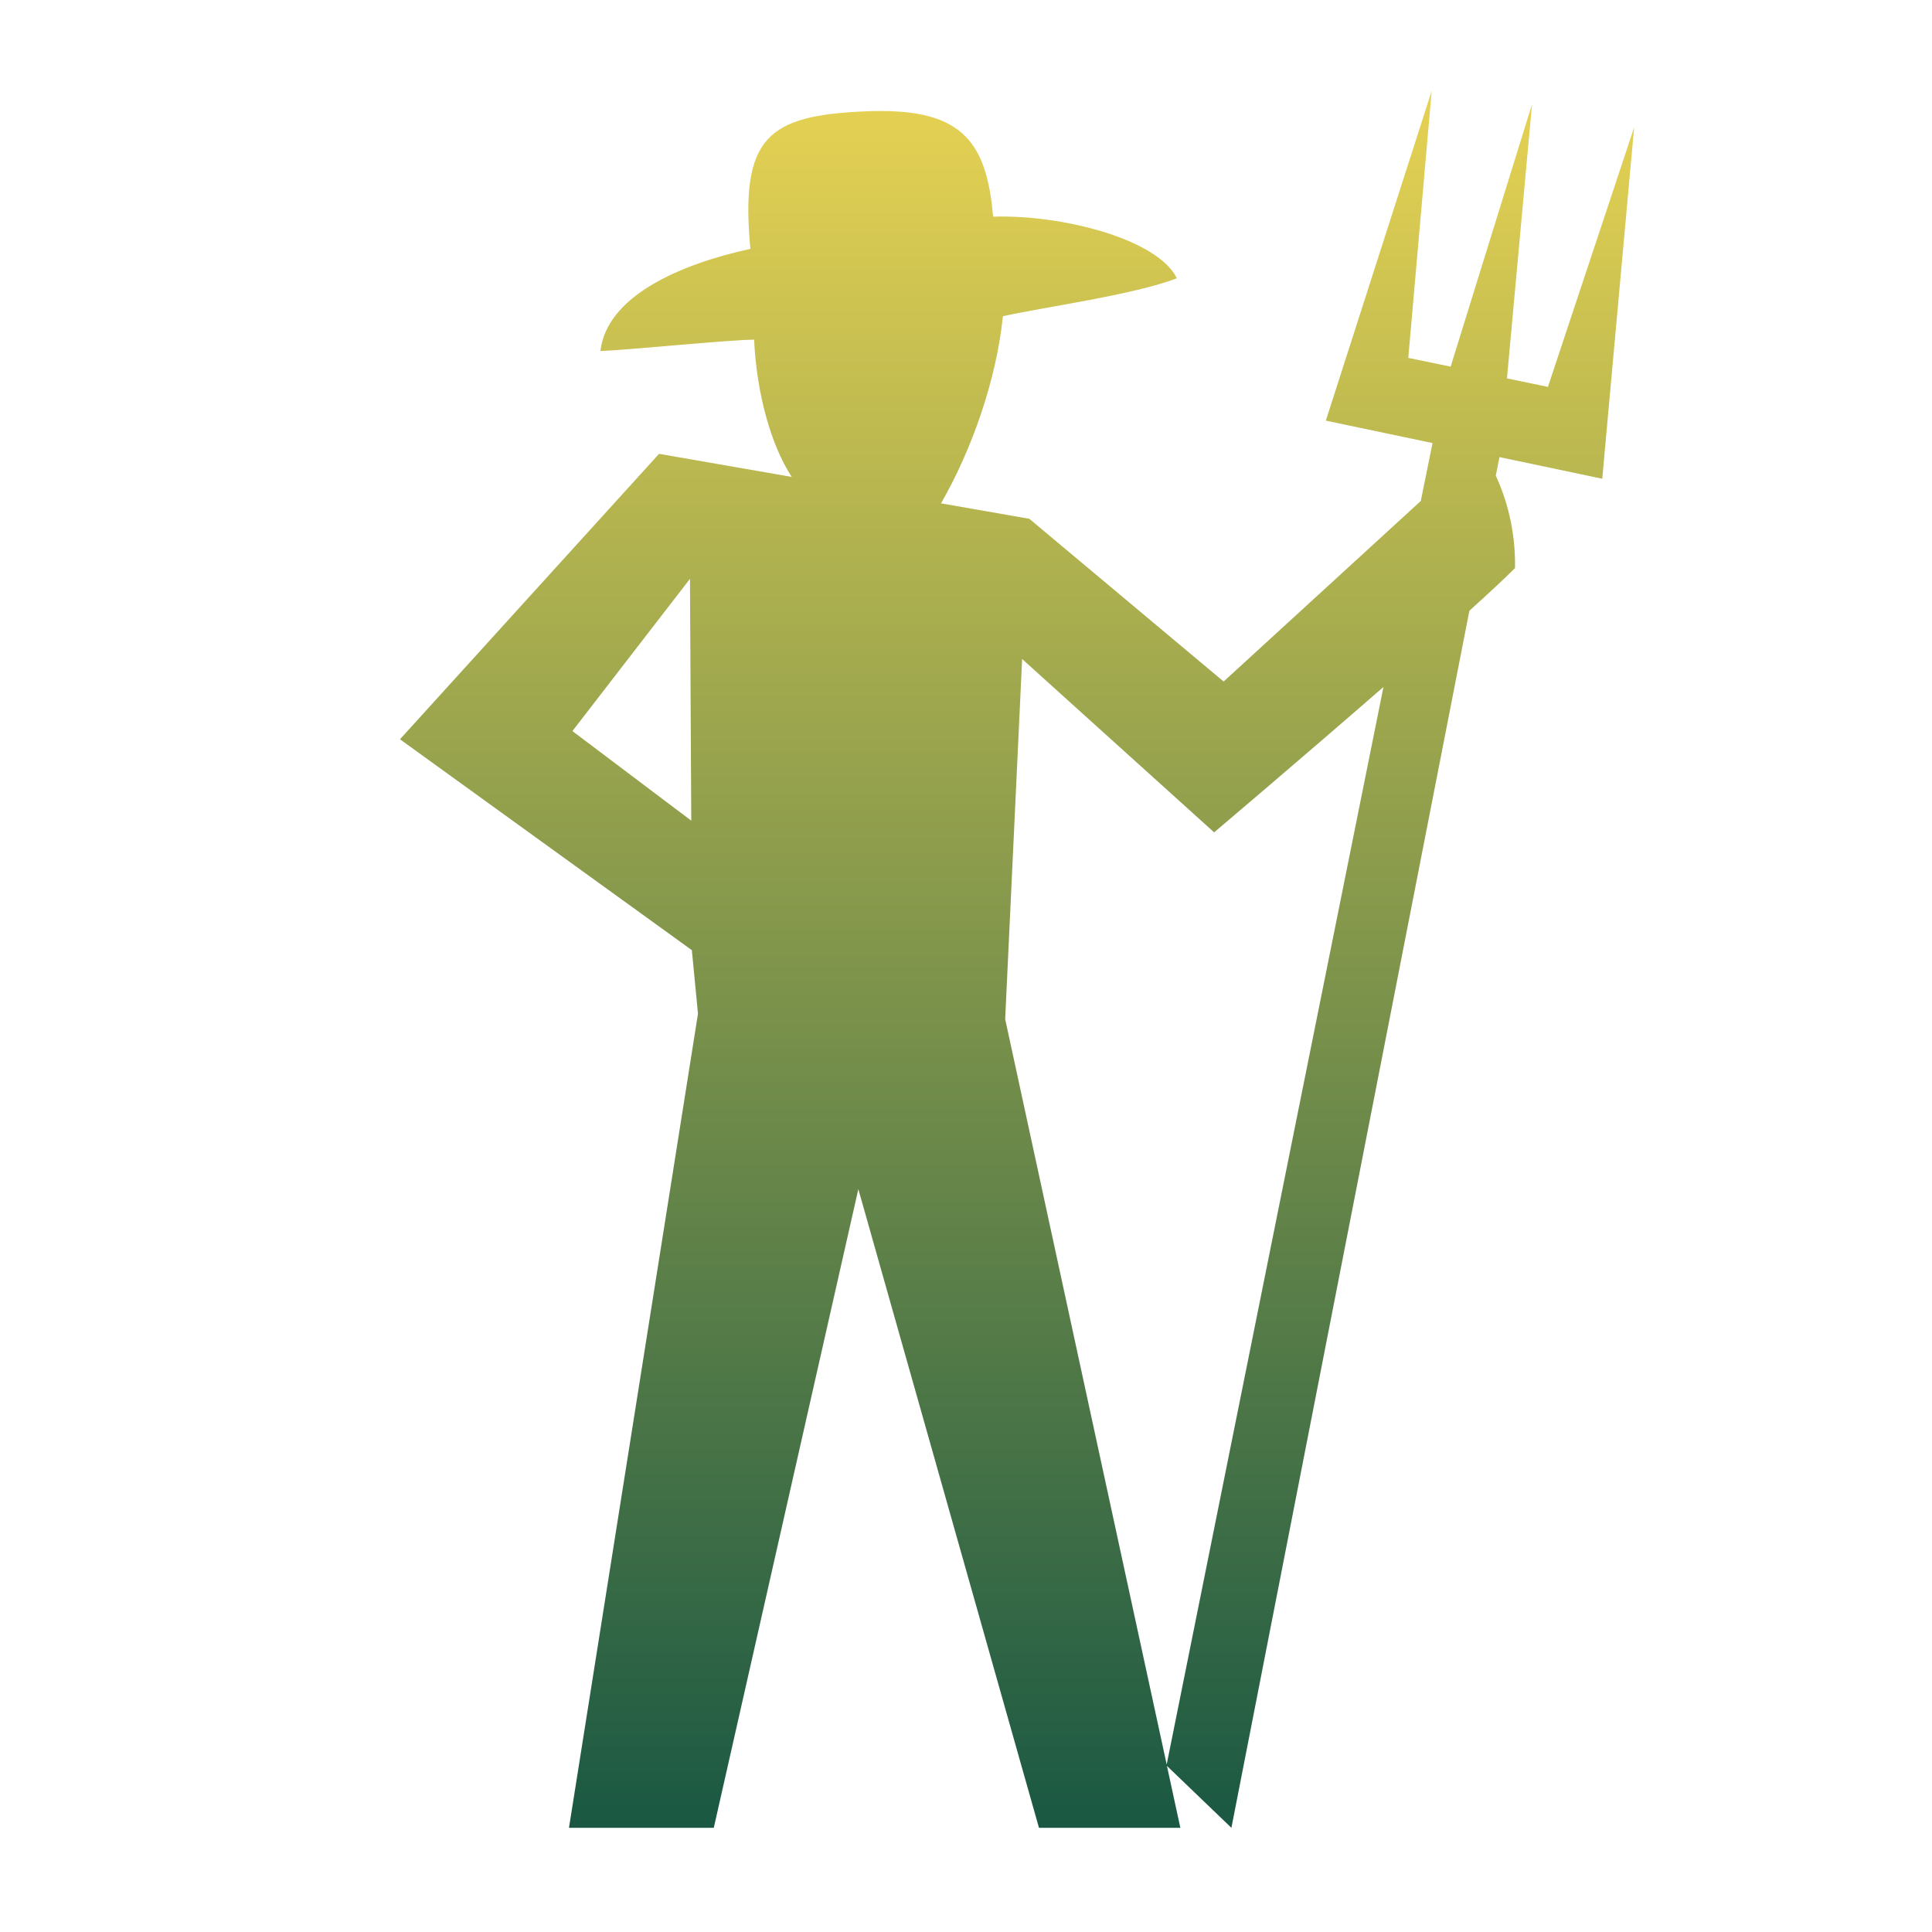 <svg width="40" height="40" viewBox="0 0 40 40" fill="none" xmlns="http://www.w3.org/2000/svg">
<path d="M29.642 1.88L27.45 8.709L29.659 9.173L29.416 10.372L25.334 14.11L21.311 10.741L19.483 10.421C20.125 9.302 20.63 7.861 20.764 6.547C21.547 6.369 23.492 6.103 24.365 5.761C23.975 4.957 22.006 4.44 20.561 4.486C20.425 2.868 19.867 2.216 17.892 2.306C15.918 2.396 15.316 2.822 15.536 5.152C14.062 5.474 12.56 6.137 12.431 7.268C13.046 7.244 15.006 7.041 15.613 7.032C15.664 8.134 15.957 9.208 16.392 9.874L13.645 9.396L8.281 15.306L14.324 19.672L14.451 20.988L11.78 37.843H14.778L17.771 24.62L21.511 37.843H24.438L24.16 36.561L25.495 37.843L30.422 12.645C30.814 12.29 31.146 11.983 31.367 11.761C31.381 10.938 31.169 10.282 30.969 9.847L31.045 9.464L33.173 9.912L33.833 2.637L32.048 8.01L31.2 7.834L31.719 2.158L30.034 7.591L29.157 7.409L29.642 1.88ZM31.719 2.158L31.719 2.157H31.719V2.158ZM14.285 11.984L14.312 16.991L11.851 15.136L14.285 11.984ZM21.162 13.644L25.137 17.233C25.137 17.233 26.933 15.713 28.643 14.223L24.155 36.532L20.811 21.1L21.162 13.644Z" fill="url(#paint0_linear_525_929)"/>
<defs>
<linearGradient id="paint0_linear_525_929" x1="21.057" y1="1.88" x2="21.057" y2="37.843" gradientUnits="userSpaceOnUse">
<stop stop-color="#E6D253"/>
<stop offset="1" stop-color="#1A5843"/>
</linearGradient>
</defs>
</svg>
